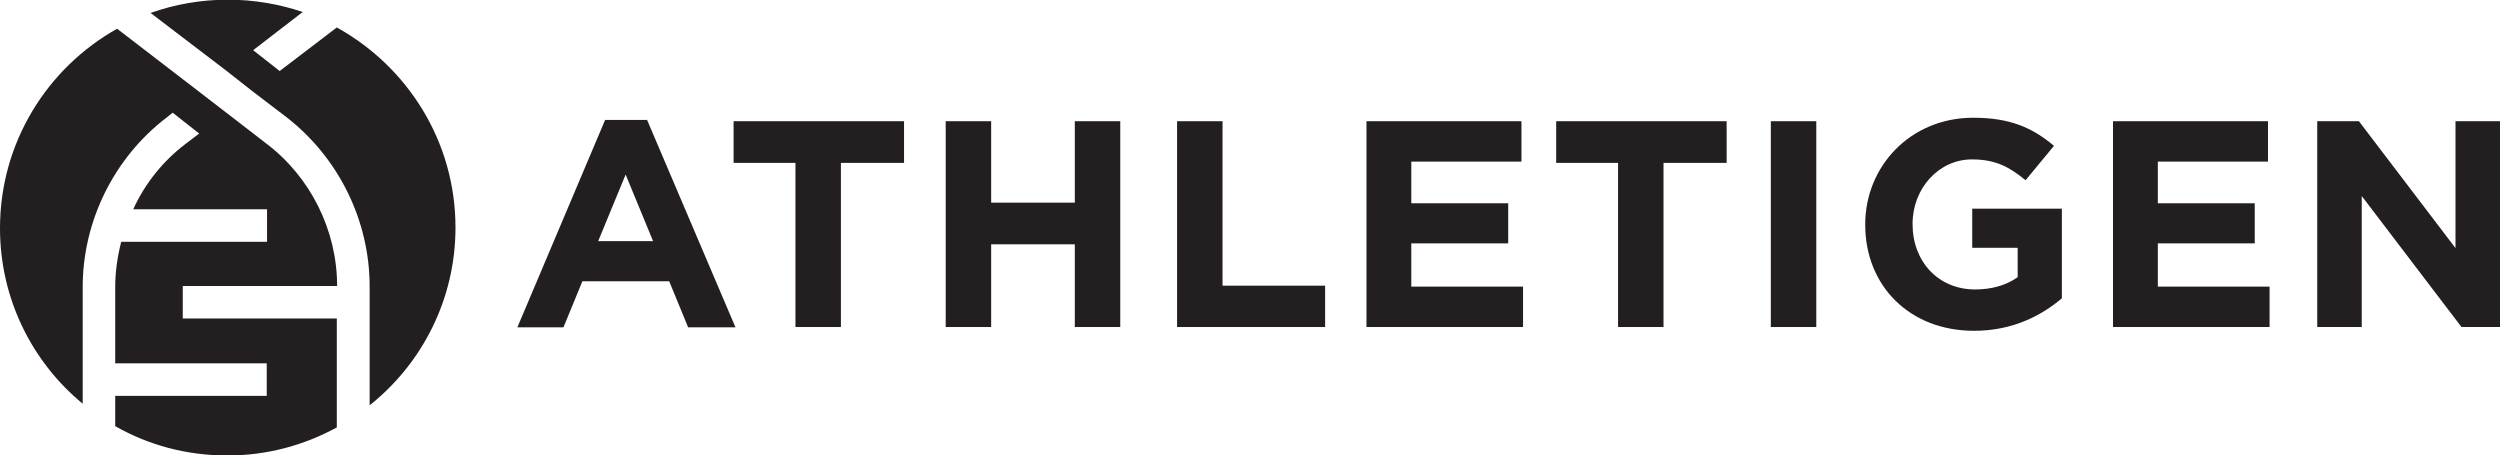 <?xml version="1.0" encoding="utf-8"?>
<!-- Generator: Adobe Illustrator 19.1.0, SVG Export Plug-In . SVG Version: 6.00 Build 0)  -->
<svg version="1.1" id="Layer_1" xmlns="http://www.w3.org/2000/svg" xmlns:xlink="http://www.w3.org/1999/xlink" x="0px" y="0px"
	 viewBox="-243 328.9 792 144.3" style="enable-background:new -243 328.9 792 144.3;" xml:space="preserve">
<style type="text/css">
	.st0{fill:#231F20;}
</style>
<g>
	<path class="st0" d="M-51.3,366.9H-38l28,65.7h-15l-6-14.6h-27.5l-6,14.6h-14.6L-51.3,366.9z M-36.1,405.3l-8.7-21.1l-8.7,21.1
		L-36.1,405.3L-36.1,405.3z"/>
	<path class="st0" d="M9.2,380.5h-19.8v-13.2h54v13.2H23.4v52H9v-52H9.2z"/>
	<path class="st0" d="M56.6,367.3H71v25.8h26.5v-25.8h14.4v65.2H97.5v-26.2H71v26.2H56.6V367.3z"/>
	<path class="st0" d="M129.9,367.3h14.4v52.1h32.5v13.1h-46.9V367.3L129.9,367.3z"/>
	<path class="st0" d="M189.8,367.3H239v12.8h-34.9v13.2h30.7V406h-30.7v13.7h35.4v12.8h-49.6V367.3L189.8,367.3z"/>
	<path class="st0" d="M269.8,380.5H250v-13.2h54v13.2H284v52h-14.4v-52H269.8z"/>
	<path class="st0" d="M318,367.3h14.4v65.2H318V367.3z"/>
	<path class="st0" d="M347.9,400.1v-0.1c0-18.5,14.4-33.8,34.2-33.8c11.8,0,18.8,3.2,25.6,8.9l-9,10.9c-5.1-4.2-9.5-6.6-17-6.6
		c-10.5,0-18.8,9.2-18.8,20.4v0.1c0,11.9,8.2,20.7,19.8,20.7c5.2,0,9.9-1.3,13.5-3.9v-9.3h-14.4V395h28.4v28.4
		c-6.7,5.7-15.9,10.3-27.8,10.3C361.9,433.7,347.9,419.4,347.9,400.1z"/>
	<path class="st0" d="M426.3,367.3h49.2v12.8h-34.9v13.2h30.7V406h-30.7v13.7h35.4v12.8h-49.6V367.3L426.3,367.3z"/>
	<path class="st0" d="M491.1,367.3h13.2l30.6,40.2v-40.2H549v65.2h-12.2L505.2,391v41.5h-14.1L491.1,367.3L491.1,367.3z"/>
</g>
<g id="Final_Logo_Vector_15_">
	<path class="st0" d="M-185.1,429.8v-10.3h48.9c0-17.6-8.4-34.5-22.4-45.1l-12.7-9.8l-8.7-6.7l0,0l-25.9-19.9
		c-22.1,12.4-37.1,36-37.1,63.2c0,22.4,10.2,42.4,26.2,55.6v-37c0-20.8,9.9-40.9,26.5-53.6l2-1.6l8.4,6.6l-4.2,3.2
		c-7.3,5.5-13,12.7-16.7,20.8h42.4v10.3h-46.2c-1.2,4.7-1.9,9.5-1.9,14.3v24.2h48v10.3h-48v9.6c10.5,6,22.6,9.3,35.5,9.3
		c12.5,0,24.3-3.2,34.7-8.9v-34.5L-185.1,429.8L-185.1,429.8z"/>
	<path class="st0" d="M-136.3,337.6l-18.1,13.8l-8.4-6.6l15.7-12.1c-7.4-2.5-15.4-3.9-23.7-3.9c-8.6,0-16.9,1.5-24.5,4.2l24,18.3
		l0,0l8.4,6.6l0,0l10.5,8c16.6,12.8,26.5,32.8,26.5,53.7v37.7c16.6-13.2,27.2-33.6,27.2-56.3C-98.7,373.7-113.9,350-136.3,337.6z"/>
</g>
</svg>
